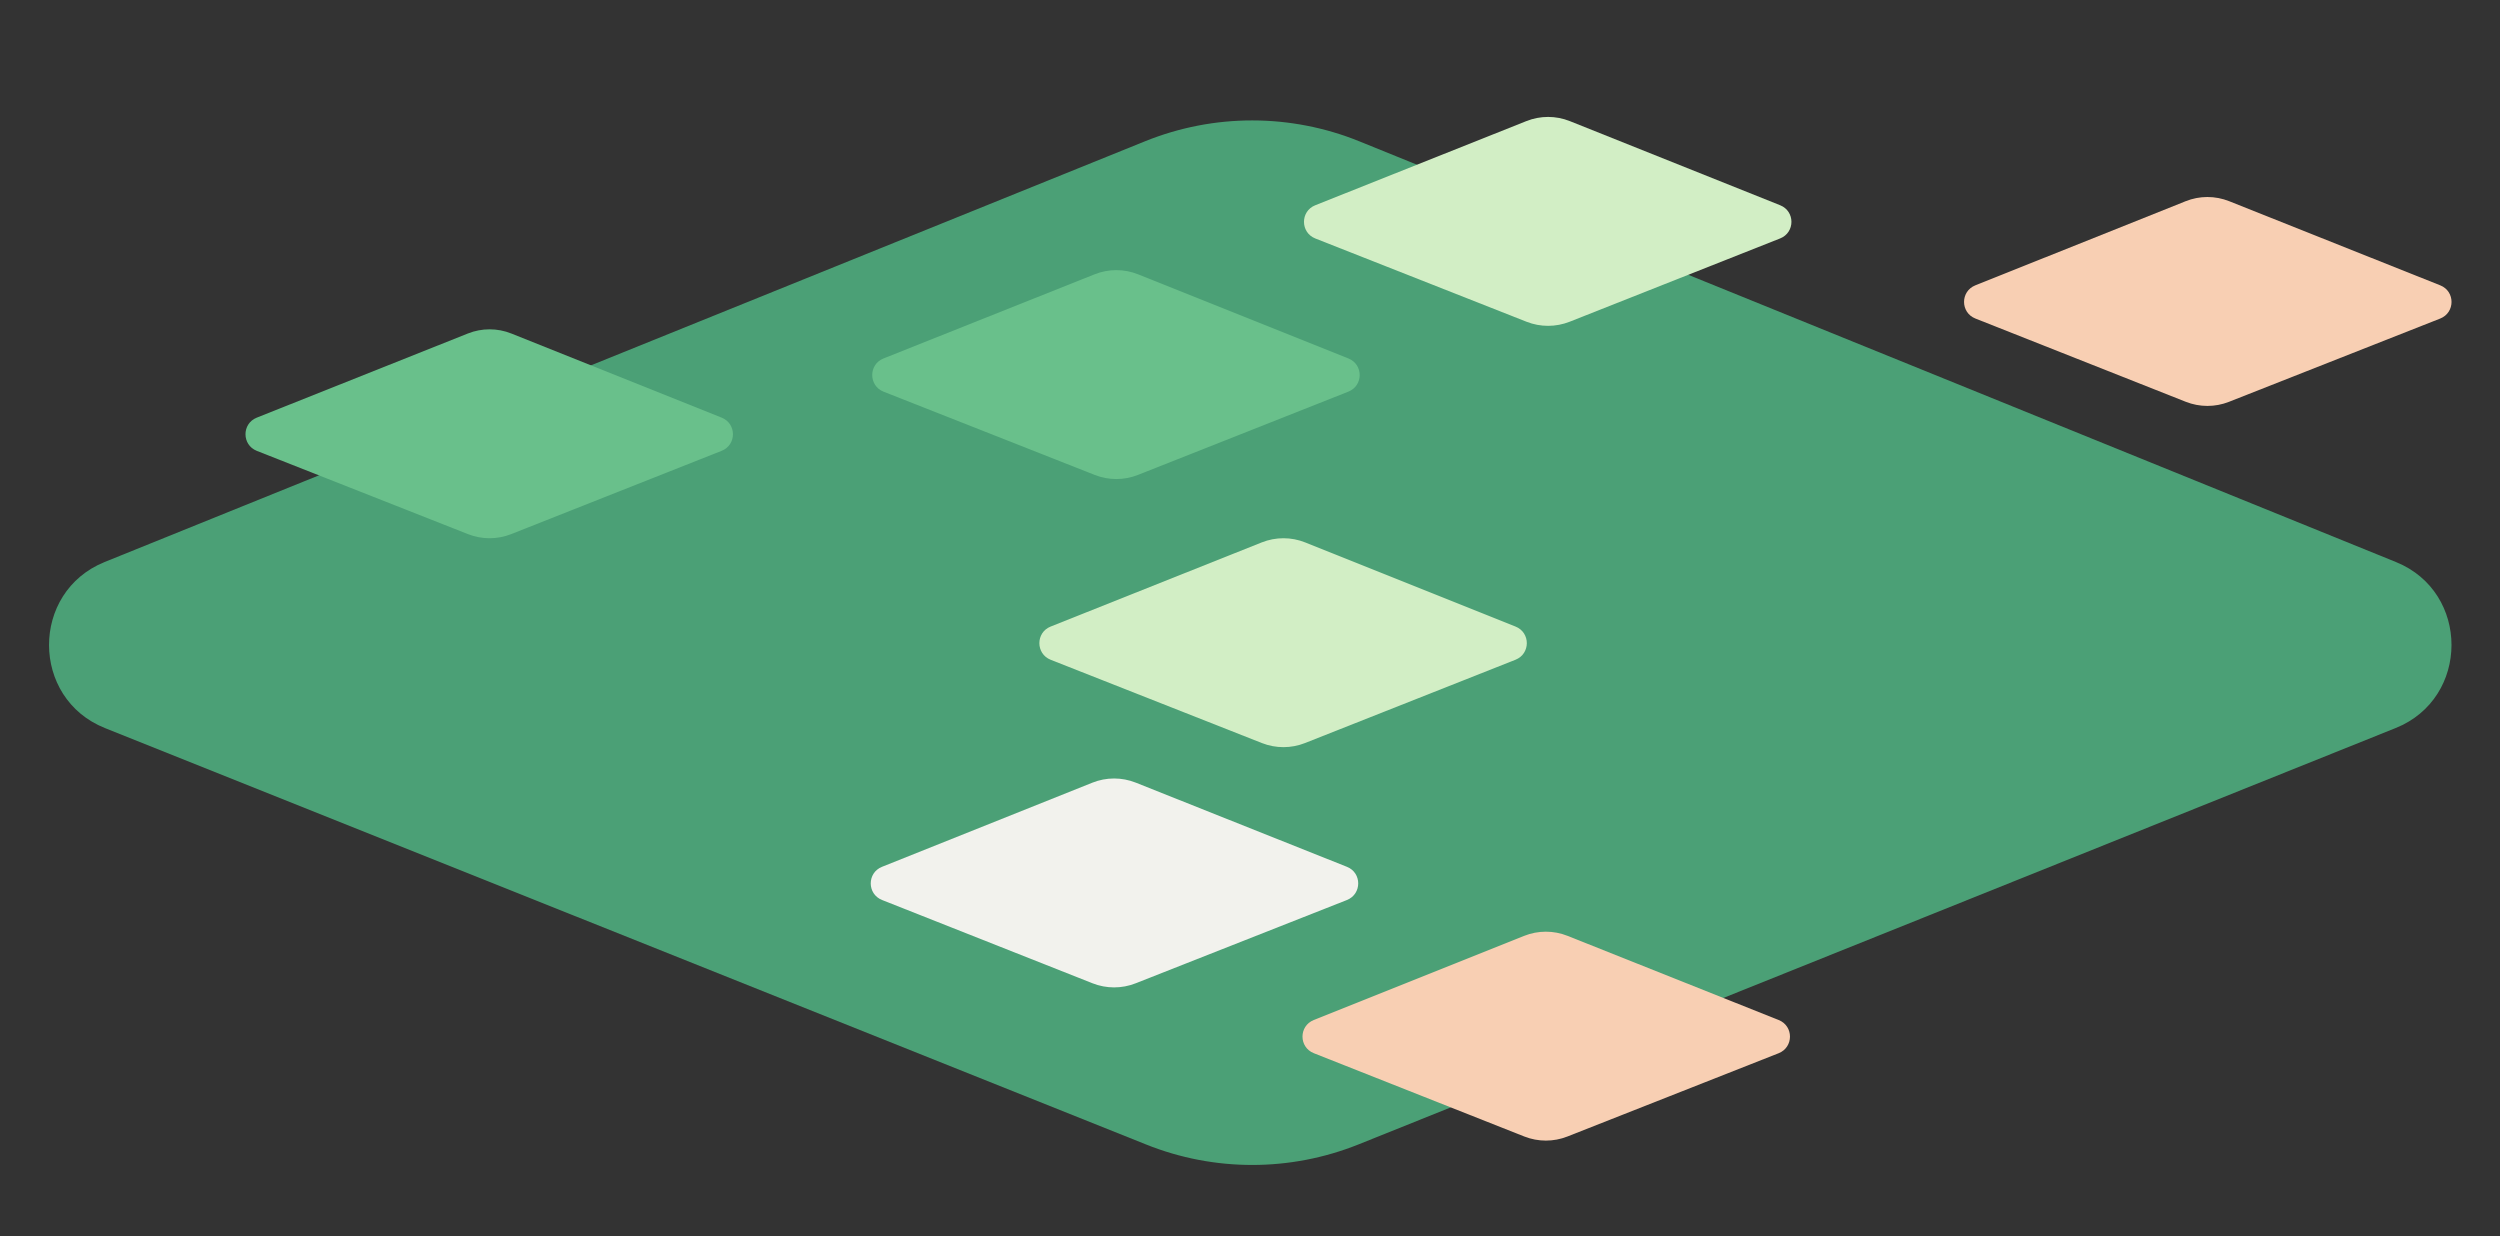 <?xml version="1.0" encoding="utf-8"?>
<!-- Generator: Adobe Illustrator 26.5.1, SVG Export Plug-In . SVG Version: 6.00 Build 0)  -->
<svg version="1.1" id="Layer_1" xmlns="http://www.w3.org/2000/svg" xmlns:xlink="http://www.w3.org/1999/xlink" x="0px" y="0px"
	 viewBox="0 0 718 355" style="enable-background:new 0 0 718 355;" xml:space="preserve">
<rect x="0" y="0" width="718" height="355" fill="#333333" stroke="none"/>
<style type="text/css">
	.st0{fill:#4BA076;}
	.st1{fill:#69C08B;}
	.st2{fill:#D2EEC5;}
	.st3{fill:#F8CFB3;}
	.st4{fill:#F2F2ED;}
</style>
<path class="st0" d="M30.05,161.41L328.87,40.57c19.77-7.99,41.83-7.98,61.59,0.04l297.67,120.81c21.3,8.64,21.24,39.1-0.09,47.67
	L390.18,328.67c-19.59,7.86-41.42,7.88-61.01,0.03L30.14,209.1C8.77,200.55,8.72,170.04,30.05,161.41z"/>
<path class="st1" d="M73.74,119.95l60.63-24.17c4.01-1.6,8.49-1.6,12.5,0.01l60.4,24.16c4.32,1.73,4.31,7.82-0.02,9.53l-60.44,23.92
	c-3.97,1.57-8.4,1.58-12.38,0.01l-60.67-23.92C69.43,127.78,69.42,121.67,73.74,119.95z"/>
<path class="st1" d="M253.74,102.95l60.63-24.17c4.01-1.6,8.49-1.6,12.5,0.01l60.4,24.16c4.32,1.73,4.31,7.82-0.02,9.53
	l-60.44,23.92c-3.97,1.57-8.4,1.58-12.38,0.01l-60.67-23.92C249.43,110.78,249.42,104.67,253.74,102.95z"/>
<path class="st2" d="M301.74,179.95l60.63-24.17c4.01-1.6,8.49-1.6,12.5,0.01l60.4,24.16c4.32,1.73,4.31,7.82-0.02,9.53
	l-60.44,23.92c-3.97,1.57-8.4,1.58-12.38,0.01l-60.67-23.92C297.43,187.78,297.42,181.67,301.74,179.95z"/>
<path class="st2" d="M377.74,58.95l60.63-24.17c4.01-1.6,8.49-1.6,12.5,0.01l60.4,24.16c4.32,1.73,4.31,7.82-0.02,9.53L450.81,92.4
	c-3.97,1.57-8.4,1.58-12.38,0.01l-60.67-23.92C373.43,66.78,373.42,60.67,377.74,58.95z"/>
<path class="st3" d="M700.84,81.95l-60.63-24.17c-4.01-1.6-8.49-1.6-12.5,0.01l-60.4,24.16c-4.32,1.73-4.31,7.82,0.02,9.53
	l60.44,23.92c3.97,1.57,8.4,1.58,12.38,0.01l60.67-23.92C705.16,89.78,705.17,83.67,700.84,81.95z"/>
<path class="st4" d="M386.84,248.95l-60.63-24.17c-4.01-1.6-8.49-1.6-12.5,0.01l-60.4,24.16c-4.32,1.73-4.31,7.82,0.02,9.53
	l60.44,23.92c3.97,1.57,8.4,1.58,12.38,0.01l60.67-23.92C391.16,256.78,391.17,250.67,386.84,248.95z"/>
<path class="st3" d="M510.84,292.95l-60.63-24.17c-4.01-1.6-8.49-1.6-12.5,0.01l-60.4,24.16c-4.32,1.73-4.31,7.82,0.02,9.53
	l60.44,23.92c3.97,1.57,8.4,1.58,12.38,0.01l60.67-23.92C515.16,300.78,515.17,294.67,510.84,292.95z"/>
</svg>
